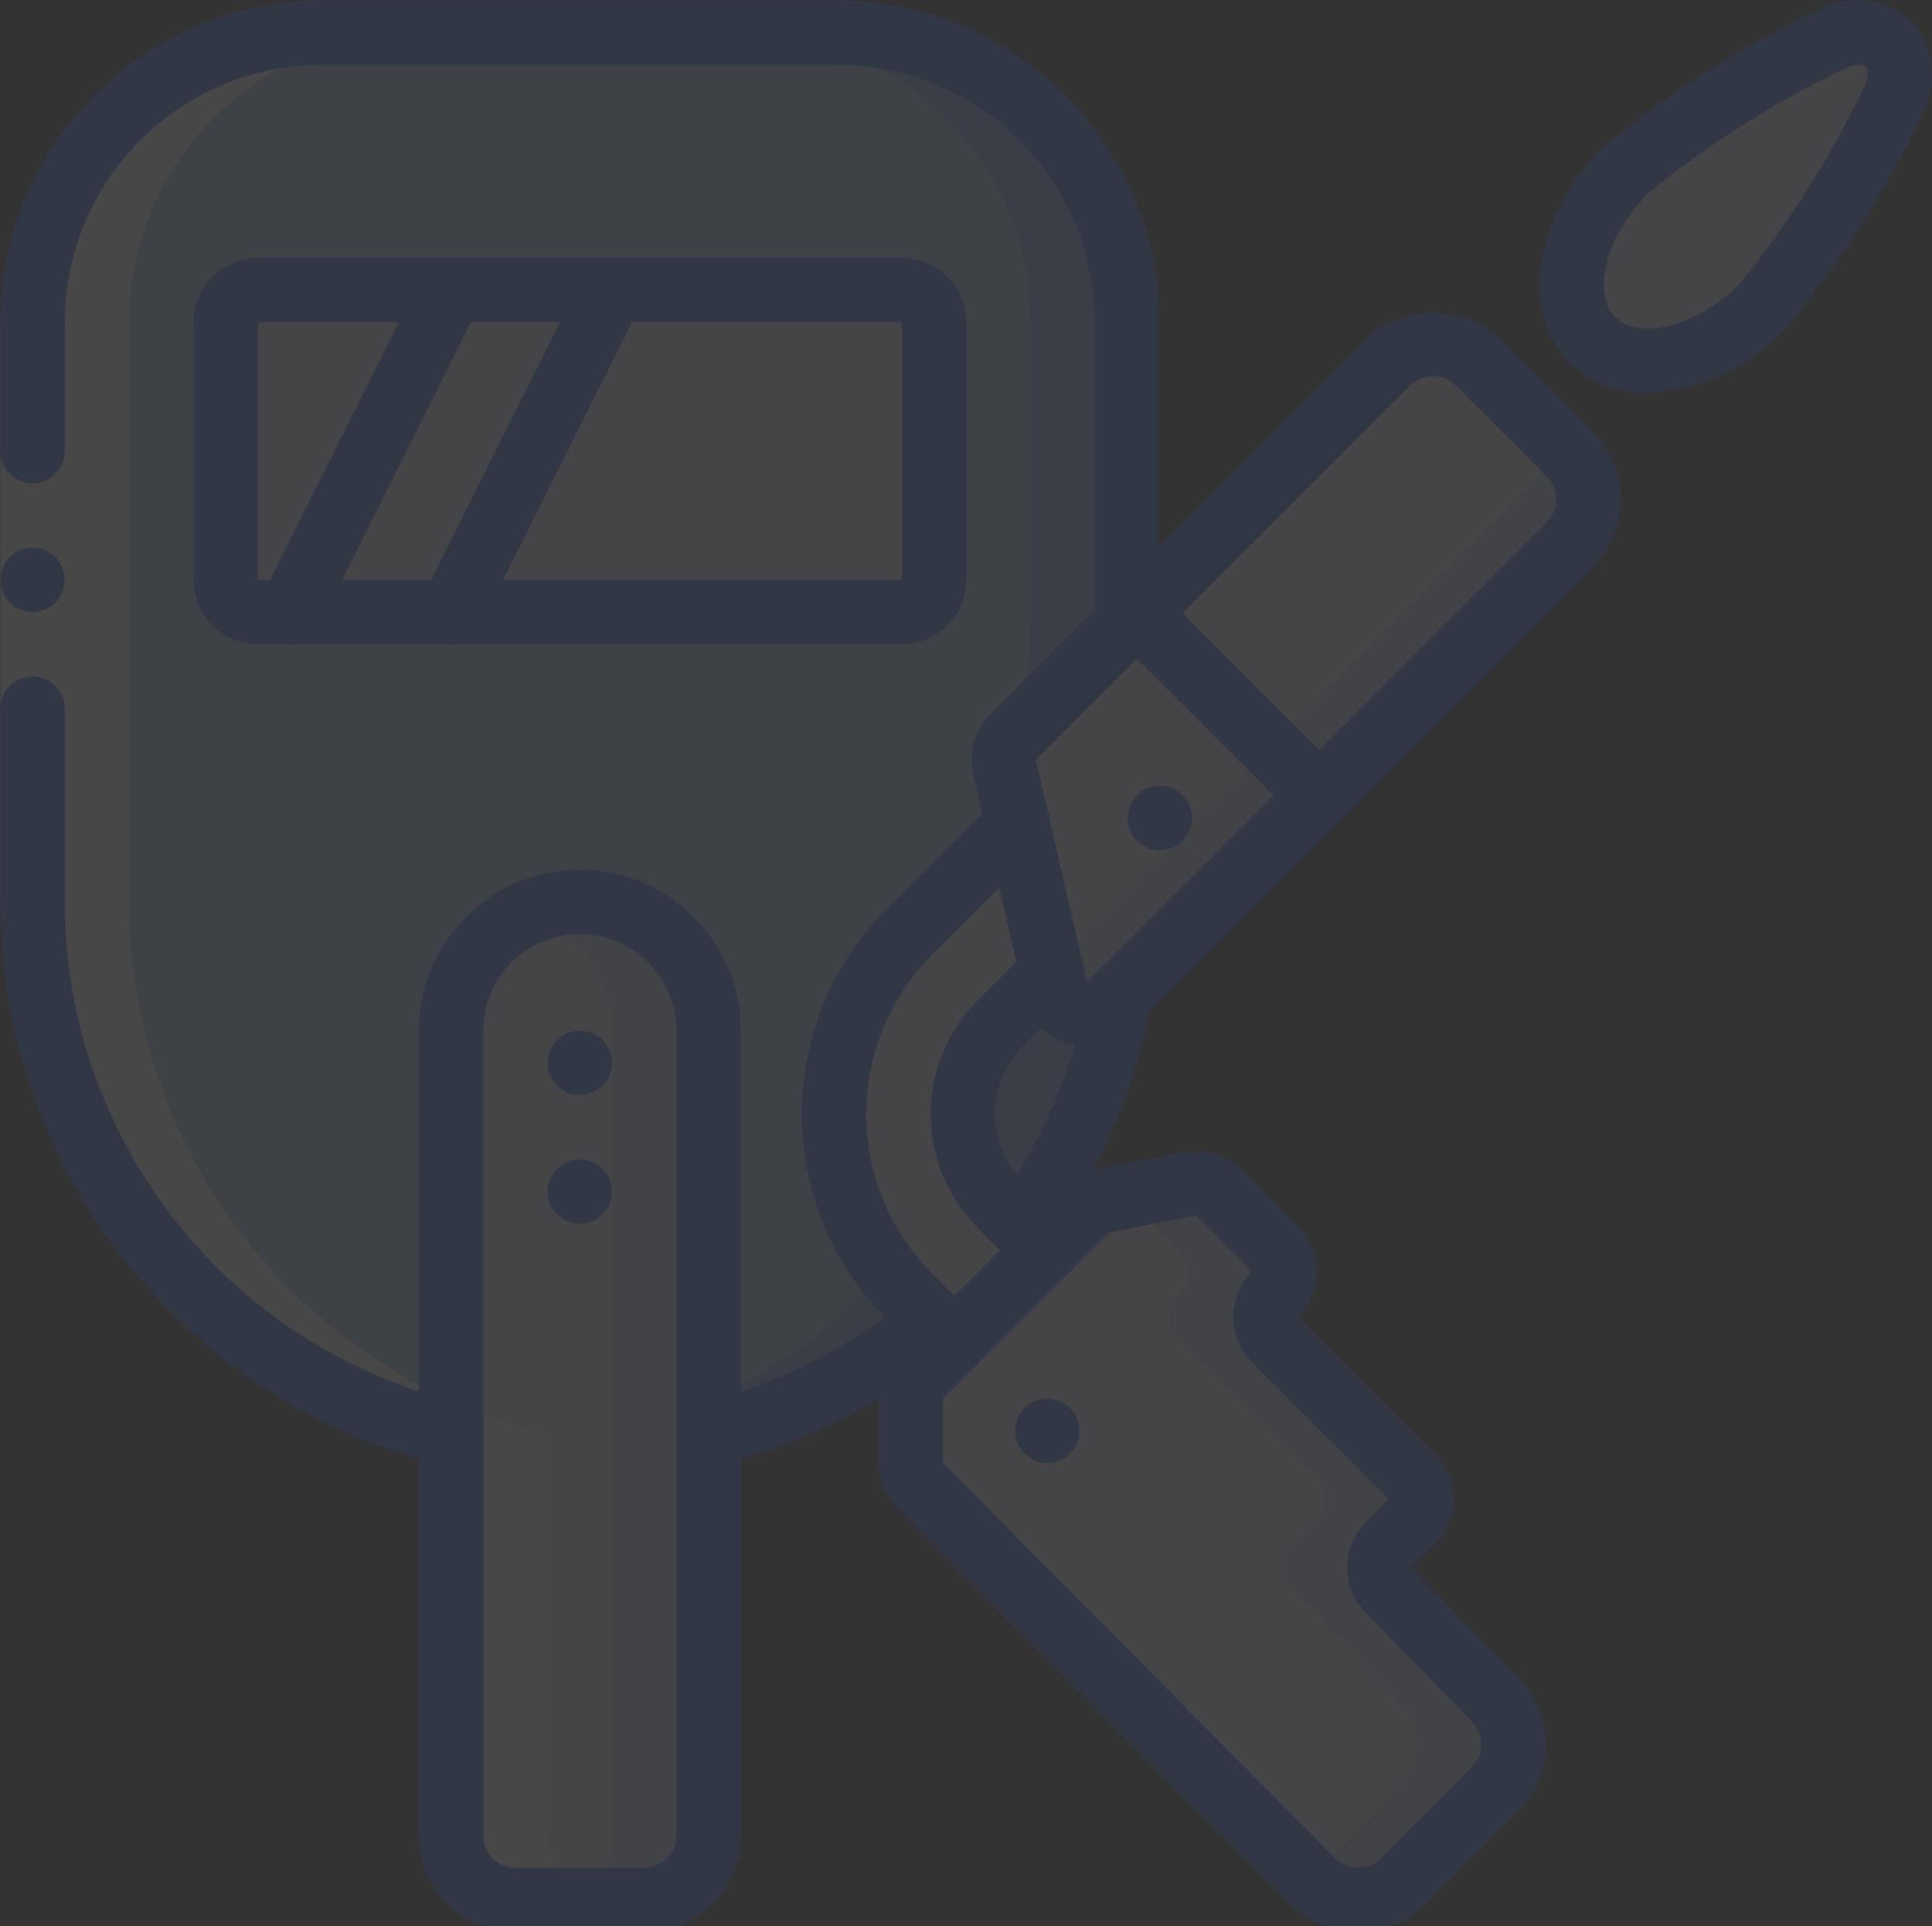 <svg width="980" height="977" viewBox="0 0 980 977" fill="none" xmlns="http://www.w3.org/2000/svg">
<rect x="0" y="0" width="980" height="977" fill="#333333" stroke="none"/>
<g opacity="0.1" clip-path="url(#clip0)">
<path d="M571.739 163.482V316.168L567.822 504.625C560.444 546.966 543.4 587.035 518.013 621.714L473.272 669.557C463.106 678.086 452.356 685.891 441.098 692.91C415.965 708.81 388.373 720.457 359.443 727.372H228.802C104.275 697.074 16.596 585.585 16.506 457.425V163.482C16.513 82.313 82.312 16.514 163.481 16.506H424.772C505.94 16.514 571.732 82.313 571.739 163.482V163.482Z" fill="#7FACFA"/>
<path d="M522.753 163.482V316.168L518.828 504.625C511.457 546.966 494.413 587.035 469.026 621.714L424.278 669.557C414.111 678.086 403.362 685.891 392.104 692.91C366.971 708.81 339.379 720.457 310.457 727.372H228.802C104.275 697.074 16.596 585.585 16.506 457.425V163.482C16.513 82.313 82.312 16.514 163.481 16.506H375.777C456.946 16.514 522.745 82.313 522.753 163.482V163.482Z" fill="#A4C2F7"/>
<path d="M130.821 147.148H457.432C466.448 147.148 473.759 154.459 473.759 163.482V294.123C473.759 303.139 466.448 310.45 457.432 310.45H130.821C121.798 310.45 114.487 303.139 114.487 294.123V163.482C114.487 154.459 121.798 147.148 130.821 147.148Z" fill="#E8EDFC"/>
<path d="M533.469 492.894L507.492 518.872C495.232 531.124 488.347 547.734 488.347 565.063C488.347 582.391 495.232 599.001 507.492 611.254L530.471 634.233L511.588 669.443L484.28 680.417L461.301 657.437C410.378 606.38 410.378 523.738 461.301 472.681L516.148 417.833L541.625 449.26L533.469 492.894Z" fill="#E8EDFC"/>
<path d="M758.074 907.978L712.017 954.034C705.925 960.224 697.597 963.707 688.91 963.707C680.224 963.707 671.904 960.224 665.804 954.034L664.496 952.561L466.739 753.661C463.689 750.567 461.992 746.403 462 742.067V709.407C461.955 705.056 463.667 700.877 466.739 697.812L550.838 613.705C553.133 611.463 556.026 609.93 559.166 609.295L571.254 606.85L603.585 600.481C608.915 599.353 614.455 601.012 618.282 604.892L646.696 633.306C653.066 639.72 653.066 650.074 646.696 656.495C643.654 659.582 641.95 663.746 641.965 668.09C642.017 672.366 643.706 676.462 646.696 679.52L715.942 748.757C719.074 751.807 720.838 755.986 720.838 760.352C720.838 764.725 719.074 768.904 715.942 771.946L704.512 783.376C698.143 789.798 698.143 800.151 704.512 806.573L758.074 861.764C764.263 867.864 767.747 876.184 767.747 884.871C767.747 893.565 764.263 901.885 758.074 907.978V907.978Z" fill="#CAD9FC"/>
<path d="M709.079 907.978L664.496 952.562L466.739 753.662C463.689 750.567 461.992 746.403 462 742.068V709.407C461.955 705.056 463.667 700.878 466.739 697.813L550.838 613.706C553.133 611.463 556.026 609.931 559.166 609.296L571.254 606.851L597.71 633.307C604.079 639.721 604.079 650.074 597.71 656.496C594.66 659.583 592.955 663.747 592.97 668.09C593.023 672.366 594.719 676.463 597.71 679.52L666.948 748.758C670.08 751.808 671.851 755.987 671.851 760.353C671.851 764.726 670.08 768.905 666.948 771.947L655.518 783.377C649.148 789.799 649.148 800.152 655.518 806.573L709.079 861.765C715.269 867.865 718.76 876.185 718.76 884.872C718.76 893.566 715.269 901.886 709.079 907.978V907.978Z" fill="#E8EDFC"/>
<path d="M929.393 19.692C952.963 8.867 971.308 27.204 960.483 50.775C942.669 88.077 920.46 123.107 894.325 155.132C865.627 183.831 826.852 191.583 807.714 172.46C788.577 153.338 796.337 114.555 825.035 85.857C857.06 59.715 892.09 37.506 929.393 19.692V19.692Z" fill="#E8EDFC"/>
<path d="M576.964 311.106L576.807 310.942Z" fill="#E4C05C"/>
<path d="M796.122 276.322L669.233 403.368L634.935 388.671L604.398 375.776L595.091 353.724L576.963 311.106L579.744 308.325L703.852 184.053C709.952 177.938 718.242 174.499 726.876 174.499C735.518 174.499 743.801 177.938 749.908 184.053L796.122 230.266C802.236 236.374 805.675 244.656 805.675 253.298C805.675 261.932 802.236 270.215 796.122 276.322V276.322Z" fill="#CAD9FC"/>
<path d="M359.444 522.747V931.012C359.392 949.028 344.8 963.62 326.784 963.673H261.463C243.447 963.62 228.855 949.028 228.803 931.012V522.747C228.758 496.149 244.935 472.205 269.626 462.33C277.371 459.033 285.714 457.366 294.124 457.426C311.452 457.426 328.07 464.303 340.322 476.556C352.574 488.808 359.452 505.426 359.444 522.747V522.747Z" fill="#CAD9FC"/>
<path d="M310.458 522.745V931.011C310.405 949.027 295.813 963.619 277.797 963.671H261.463C243.447 963.619 228.855 949.027 228.803 931.011V522.745C228.758 496.147 244.935 472.203 269.626 462.328C294.325 472.203 310.502 496.147 310.458 522.745V522.745Z" fill="#E8EDFC"/>
<path d="M669.233 403.368L562.924 509.52C558.745 513.744 552.593 515.358 546.882 513.729C541.17 512.099 536.797 507.479 535.489 501.678L532.058 486.817L509.519 389.165C508.181 383.678 509.863 377.892 513.93 373.975L569.779 318.125L576.963 311.106L637.881 372.016L644.736 378.879L669.233 403.368Z" fill="#CAD9FC"/>
<path d="M774.399 248.887L647.518 376.098L637.882 372.016L595.092 353.724L582.683 348.498L569.78 318.125L576.964 311.106L579.745 308.325L703.853 184.053C709.953 177.938 718.243 174.499 726.877 174.499C735.519 174.499 743.802 177.938 749.909 184.053L782.405 216.549C786.165 227.971 783.055 240.537 774.399 248.887V248.887Z" fill="#E8EDFC"/>
<path d="M647.517 376.101L541.365 482.253C538.89 484.817 535.601 486.431 532.058 486.82L509.519 389.168C508.181 383.681 509.863 377.895 513.93 373.978L569.779 318.128L576.963 311.109L579.744 308.328L647.517 376.101Z" fill="#E8EDFC"/>
<path d="M310.454 604.4C310.454 613.416 303.143 620.734 294.12 620.734C285.105 620.734 277.794 613.416 277.794 604.4C277.794 595.385 285.105 588.066 294.12 588.066C303.143 588.066 310.454 595.385 310.454 604.4V604.4Z" fill="#2260EA"/>
<path d="M547.58 725.72C547.58 734.735 540.269 742.046 531.246 742.046C522.231 742.046 514.92 734.735 514.92 725.72C514.92 716.697 522.231 709.386 531.246 709.386C540.269 709.386 547.58 716.697 547.58 725.72V725.72Z" fill="#2260EA"/>
<path d="M604.654 414.949C604.654 423.964 597.343 431.275 588.321 431.275C579.305 431.275 571.994 423.964 571.994 414.949C571.994 405.926 579.305 398.615 588.321 398.615C597.343 398.615 604.654 405.926 604.654 414.949V414.949Z" fill="#2260EA"/>
<path d="M310.454 539.078C310.454 548.093 303.143 555.404 294.12 555.404C285.105 555.404 277.794 548.093 277.794 539.078C277.794 530.055 285.105 522.744 294.12 522.744C303.143 522.744 310.454 530.055 310.454 539.078V539.078Z" fill="#2260EA"/>
<path d="M228.802 727.372V931.011C228.854 949.027 243.446 963.62 261.462 963.672H310.457C292.441 963.62 277.849 949.027 277.796 931.011V727.372C153.27 697.074 65.582 585.585 65.5 457.425V163.482C65.508 82.313 131.307 16.514 212.476 16.506H163.481C82.312 16.514 16.513 82.313 16.506 163.482V457.425C16.596 585.585 104.275 697.074 228.802 727.372V727.372Z" fill="white"/>
<path d="M484.276 696.754C479.948 696.761 475.791 695.035 472.734 691.97L449.747 668.99C392.44 611.556 392.44 518.576 449.747 461.142L504.587 406.294C508.691 402.048 514.761 400.344 520.472 401.839C526.184 403.334 530.639 407.789 532.134 413.501C533.629 419.212 531.925 425.282 527.679 429.386L472.839 484.234C428.262 528.907 428.262 601.225 472.839 645.898L495.818 668.878C500.49 673.55 501.888 680.57 499.362 686.677C496.827 692.777 490.877 696.754 484.269 696.754H484.276Z" fill="#2260EA"/>
<path d="M530.466 650.561C526.138 650.569 521.981 648.842 518.924 645.777L495.944 622.797C464.114 590.885 464.114 539.237 495.944 507.324L521.921 481.346C528.32 475.104 538.547 475.172 544.864 481.496C551.188 487.813 551.255 498.039 545.013 504.438L519.036 530.423C499.944 549.575 499.944 580.561 519.036 599.706L542.016 622.693C546.688 627.357 548.086 634.384 545.559 640.484C543.032 646.592 537.082 650.569 530.473 650.569L530.466 650.561Z" fill="#2260EA"/>
<path d="M688.862 979.999C675.855 980.037 663.37 974.864 654.206 965.639L455.164 765.102C449.041 758.994 445.61 750.689 445.64 742.04V709.38C445.617 700.716 449.064 692.395 455.208 686.288L539.3 602.189C543.853 597.629 549.646 594.527 555.955 593.263L600.307 584.397C611.02 582.244 622.098 585.593 629.813 593.33L658.28 621.79C671.018 634.55 671.018 655.22 658.28 667.981L727.57 737.263C740.278 750.031 740.286 770.664 727.585 783.432L716.013 795.004L769.844 850.337C788.824 869.497 788.749 900.393 769.679 919.463L723.496 965.646C714.331 974.871 701.862 980.037 688.862 979.999V979.999ZM618.256 604.88L606.714 616.422L562.392 625.288L478.3 709.387V742.048L677.357 942.607C683.823 948.729 693.96 948.715 700.404 942.562L746.587 896.379C752.949 889.995 752.949 879.664 746.587 873.28L692.749 817.939C680.168 805.163 680.228 784.628 692.891 771.927L704.471 760.355L635.173 691.08C629.051 684.95 625.604 676.645 625.604 667.981C625.604 659.316 629.051 651.011 635.173 644.881L606.706 616.422L618.256 604.88Z" fill="#2260EA"/>
<path d="M835.67 199.341C820.974 199.76 806.725 194.228 796.17 183.994C770.267 158.099 777.877 109.912 813.476 74.299C846.884 46.797 883.528 23.473 922.588 4.852C937.853 -3.371 956.653 -0.987 969.384 10.787C981.158 23.518 983.535 42.319 975.312 57.584C956.698 96.643 933.382 133.273 905.88 166.673C887.61 186.274 862.433 197.996 835.67 199.341ZM942.854 32.84C940.544 32.93 938.279 33.505 936.208 34.537C900.67 51.551 867.232 72.647 836.582 97.406C812.773 121.215 808.333 149.988 819.262 160.91C830.183 171.832 858.956 167.421 882.788 143.589C907.532 112.94 928.628 79.509 945.635 43.971C947.959 38.925 947.616 35.21 946.285 33.901C945.321 33.124 944.095 32.743 942.854 32.84Z" fill="#2260EA"/>
<path d="M669.15 419.732C664.814 419.739 660.658 418.013 657.6 414.948L565.233 322.566C561.002 318.462 559.312 312.399 560.808 306.695C562.303 300.991 566.758 296.544 572.454 295.048C578.158 293.546 584.221 295.243 588.325 299.474L680.692 391.856C685.364 396.528 686.762 403.548 684.235 409.655C681.709 415.755 675.751 419.732 669.15 419.732Z" fill="#2260EA"/>
<path d="M551.397 530.697C536.192 530.705 522.997 520.202 519.581 505.385L493.604 392.782C491.025 381.801 494.336 370.274 502.358 362.342L692.25 172.458C711.634 153.948 742.141 153.948 761.525 172.458L807.708 218.641C826.816 237.786 826.816 268.779 807.708 287.924L574.511 521.121C568.381 527.251 560.068 530.697 551.397 530.697V530.697ZM726.891 190.765C722.563 190.743 718.406 192.469 715.356 195.542L525.434 385.456L551.419 498.044L784.617 264.832C790.978 258.448 790.978 248.117 784.617 241.733L738.433 195.549C735.376 192.477 731.219 190.758 726.891 190.765Z" fill="#2260EA"/>
<path d="M228.778 326.785C223.119 326.778 217.872 323.847 214.896 319.033C211.921 314.219 211.659 308.209 214.186 303.148L295.841 139.846C298.45 134.628 303.645 131.197 309.469 130.845C315.292 130.502 320.861 133.282 324.076 138.149C327.29 143.023 327.664 149.235 325.055 154.453L243.4 317.762C240.634 323.294 234.968 326.793 228.778 326.785Z" fill="#2260EA"/>
<path d="M147.126 326.785C141.467 326.778 136.22 323.847 133.244 319.033C130.277 314.219 130.007 308.209 132.534 303.148L214.189 139.846C216.798 134.628 221.993 131.197 227.817 130.845C233.64 130.502 239.209 133.282 242.424 138.149C245.638 143.023 246.012 149.235 243.403 154.453L161.756 317.762C158.982 323.294 153.323 326.793 147.126 326.785Z" fill="#2260EA"/>
<path d="M457.427 326.783H130.816C112.785 326.761 98.178 312.154 98.155 294.123V163.482C98.178 145.451 112.785 130.836 130.816 130.821H457.427C475.45 130.836 490.065 145.451 490.087 163.482V294.123C490.065 312.154 475.45 326.761 457.427 326.783ZM130.816 163.482V294.123H457.442L457.427 163.482H130.816Z" fill="#2260EA"/>
<path d="M326.778 979.997H261.458C234.411 979.968 212.501 958.049 212.471 931.011V522.745C212.471 477.653 249.026 441.098 294.118 441.098C339.217 441.098 375.773 477.653 375.773 522.745V931.011C375.743 958.049 353.825 979.968 326.778 979.997ZM294.118 473.758C267.072 473.788 245.161 495.706 245.131 522.745V931.011C245.139 940.026 252.442 947.33 261.458 947.337H326.778C335.794 947.33 343.105 940.026 343.112 931.011V522.745C343.082 495.706 321.164 473.788 294.118 473.758V473.758Z" fill="#2260EA"/>
<path d="M32.834 163.481V457.425H0.174V163.481H32.834Z" fill="white"/>
<path d="M16.5 245.129C25.508 245.106 32.804 237.81 32.834 228.802V163.481H0.174V228.802C0.196 237.81 7.492 245.106 16.5 245.129Z" fill="#2260EA"/>
<path d="M0.174 457.424H32.834V359.443C32.834 350.428 25.523 343.109 16.5 343.109C7.485 343.109 0.174 350.428 0.174 359.443V457.424Z" fill="#2260EA"/>
<path d="M32.839 294.124C32.772 289.803 31.082 285.661 28.1 282.529L25.655 280.57C24.743 279.95 23.749 279.457 22.71 279.098C21.791 278.627 20.796 278.298 19.772 278.118C18.696 277.932 17.604 277.827 16.505 277.79C12.184 277.849 8.043 279.546 4.911 282.529C-1.249 289.025 -1.249 299.214 4.911 305.718C6.473 307.191 8.305 308.357 10.301 309.149C12.267 309.987 14.375 310.428 16.505 310.45C20.826 310.39 24.968 308.693 28.1 305.718C31.082 302.586 32.772 298.444 32.839 294.124Z" fill="#2260EA"/>
<path d="M228.811 743.698C227.511 743.698 226.21 743.548 224.939 743.234C93.094 711.157 0.264 593.112 0.174 457.425C0.174 448.409 7.485 441.098 16.5 441.098C25.523 441.098 32.834 448.409 32.834 457.425C32.924 578.049 115.453 682.982 232.654 711.494C240.697 713.445 246.005 721.092 245.026 729.3C244.046 737.516 237.087 743.698 228.811 743.698Z" fill="#2260EA"/>
<path d="M571.733 332.5C562.717 332.5 555.406 325.182 555.406 316.166V163.48C555.324 91.356 496.881 32.913 424.765 32.831H163.475C91.359 32.913 32.915 91.356 32.833 163.48C32.833 172.495 25.522 179.806 16.499 179.806C7.484 179.806 0.173 172.495 0.173 163.48C0.27 73.325 73.328 0.275 163.475 0.17H424.765C514.912 0.275 587.962 73.325 588.067 163.48V316.166C588.067 320.495 586.347 324.651 583.283 327.716C580.218 330.773 576.069 332.5 571.733 332.5Z" fill="#2260EA"/>
<path d="M359.429 743.697C351.153 743.689 344.186 737.492 343.222 729.269C342.257 721.046 347.595 713.406 355.653 711.485C382.834 704.996 408.759 694.052 432.374 679.108C443.012 672.478 453.171 665.107 462.77 657.048C469.684 651.247 479.986 652.152 485.787 659.067C491.58 665.981 490.676 676.29 483.761 682.084C473.004 691.099 461.633 699.352 449.725 706.775C423.105 723.617 393.883 735.937 363.241 743.248C361.993 743.547 360.714 743.697 359.429 743.697V743.697Z" fill="#2260EA"/>
<path d="M517.994 638.041C511.849 638.026 506.235 634.572 503.454 629.092C500.673 623.613 501.204 617.042 504.822 612.078C528.684 579.403 544.734 541.689 551.723 501.837C553.263 492.949 561.718 486.999 570.606 488.539C579.495 490.078 585.445 498.533 583.905 507.422C576.041 552.215 558.01 594.608 531.195 631.343C528.123 635.559 523.212 638.048 517.994 638.041V638.041Z" fill="#2260EA"/>
</g>
<defs>
<clipPath id="clip0">
<rect width="980" height="980" fill="white"/>
</clipPath>
</defs>
</svg>

